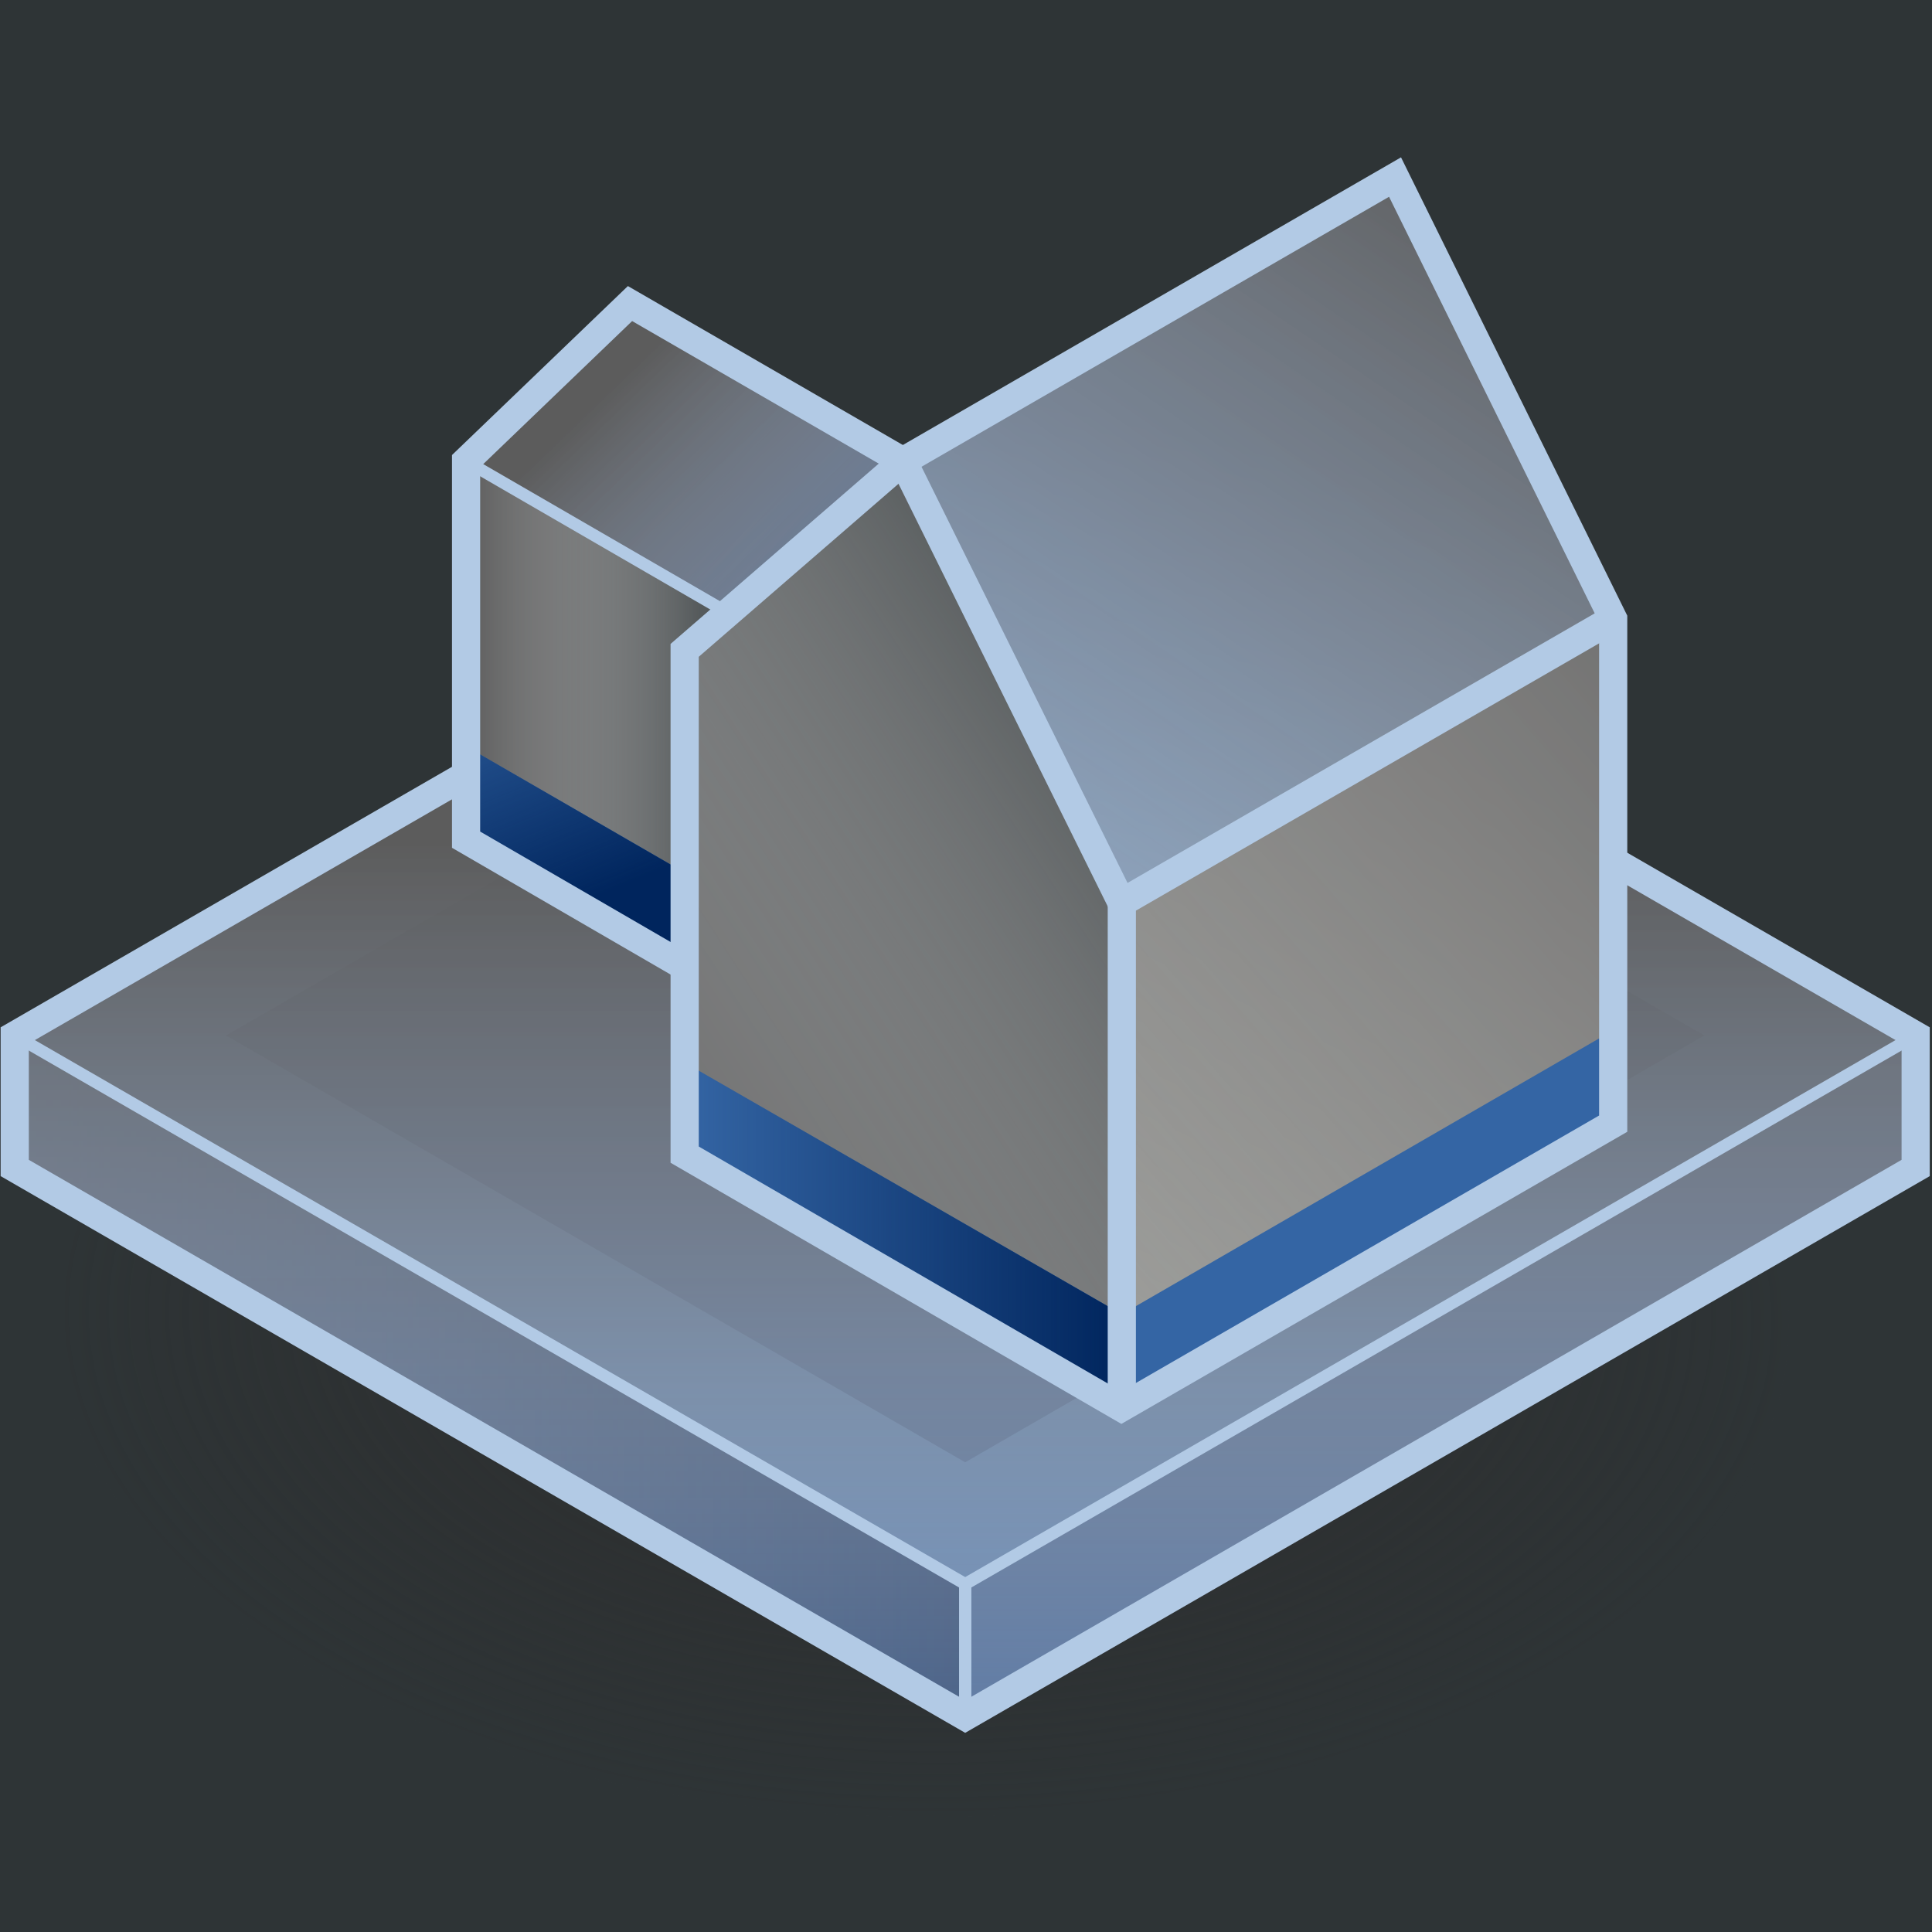 <?xml version="1.0" encoding="UTF-8" standalone="no"?>
<svg
   viewBox="0 0 48 48"
   version="1.1"
   id="svg49"
   sodipodi:docname="16-Edge Detect.svg"
   inkscape:version="1.3.2 (091e20e, 2023-11-25, custom)"
   xmlns:inkscape="http://www.inkscape.org/namespaces/inkscape"
   xmlns:sodipodi="http://sodipodi.sourceforge.net/DTD/sodipodi-0.dtd"
   xmlns:xlink="http://www.w3.org/1999/xlink"
   xmlns="http://www.w3.org/2000/svg"
   xmlns:svg="http://www.w3.org/2000/svg">
  <sodipodi:namedview
     id="namedview49"
     pagecolor="#ffffff"
     bordercolor="#666666"
     borderopacity="1.0"
     inkscape:showpageshadow="2"
     inkscape:pageopacity="0.0"
     inkscape:pagecheckerboard="0"
     inkscape:deskcolor="#d1d1d1"
     inkscape:zoom="23.0208"
     inkscape:cx="23.9783"
     inkscape:cy="22.1321"
     inkscape:current-layer="svg49" />
  <defs
     id="defs12">
    <radialGradient
       id="radial-gradient"
       cx="-127.48"
       cy="-143.28"
       fx="-127.48"
       fy="-143.28"
       r="9.86"
       gradientTransform="matrix(-0.358,2.181,-1.246,-0.623,-256.687,212.127)"
       gradientUnits="userSpaceOnUse">
      <stop
         offset=".5"
         stop-color="#2c2c2c"
         stop-opacity=".5"
         id="stop1" />
      <stop
         offset=".99"
         stop-color="#2c2c2c"
         stop-opacity="0"
         id="stop2" />
    </radialGradient>
    <linearGradient
       id="linear-gradient"
       x1="24"
       y1="34.01"
       x2="24"
       y2="15.57"
       gradientUnits="userSpaceOnUse">
      <stop
         offset="0"
         stop-color="#3465a4"
         id="stop3" />
      <stop
         offset="1"
         stop-color="#00255d"
         id="stop4" />
    </linearGradient>
    <linearGradient
       id="linear-gradient-2"
       x1="1.91"
       y1="33.74"
       x2="24"
       y2="33.74"
       gradientTransform="matrix(1, 0, 0, 1, 0, 0)"
       gradientUnits="userSpaceOnUse">
      <stop
         offset="0"
         stop-color="#00255d"
         stop-opacity="0"
         id="stop5" />
      <stop
         offset="1"
         stop-color="#00255d"
         id="stop6" />
    </linearGradient>
    <linearGradient
       id="linear-gradient-3"
       x1="24"
       y1="32.98"
       x2="24"
       y2="20.93"
       xlink:href="#linear-gradient-2" />
    <linearGradient
       id="linear-gradient-4"
       x1="24"
       y1="21.28"
       x2="24"
       y2="56.14"
       gradientTransform="matrix(1, 0, 0, 1, 0, 0)"
       gradientUnits="userSpaceOnUse">
      <stop
         offset="0"
         stop-color="#5c5c5c"
         id="stop7" />
      <stop
         offset=".71"
         stop-color="#fffdfd"
         stop-opacity=".19"
         id="stop8" />
    </linearGradient>
    <linearGradient
       id="linear-gradient-5"
       x1="12.4"
       y1="18.18"
       x2="20.02"
       y2="18.18"
       xlink:href="#linear-gradient-4" />
    <linearGradient
       id="linear-gradient-6"
       x1="12.78"
       y1="16.42"
       x2="15.34"
       y2="22.62"
       xlink:href="#linear-gradient-2" />
    <linearGradient
       id="linear-gradient-7"
       x1="15.52"
       y1="10.7"
       x2="23.55"
       y2="17.74"
       xlink:href="#linear-gradient-2" />
    <linearGradient
       id="linear-gradient-8"
       x1="15.85"
       y1="10.69"
       x2="27.73"
       y2="23.02"
       xlink:href="#linear-gradient-4" />
    <linearGradient
       id="linear-gradient-9"
       x1="27.32"
       y1="30.38"
       x2="31.26"
       y2="12.25"
       gradientUnits="userSpaceOnUse">
      <stop
         offset="0"
         stop-color="#729fcf"
         id="stop9" />
      <stop
         offset="1"
         stop-color="#3465a4"
         id="stop10" />
    </linearGradient>
    <linearGradient
       id="linear-gradient-10"
       x1="36.7"
       y1="5.63"
       x2="10.13"
       y2="44.78"
       xlink:href="#linear-gradient-4" />
    <linearGradient
       id="linear-gradient-11"
       x1="25.48"
       y1="41.5"
       x2="36.13"
       y2="19.59"
       gradientUnits="userSpaceOnUse">
      <stop
         offset="0"
         stop-color="#888a85"
         id="stop11" />
      <stop
         offset="1"
         stop-color="#555753"
         id="stop12" />
    </linearGradient>
    <linearGradient
       id="linear-gradient-12"
       x1="45.78"
       y1="14.5"
       x2="6.38"
       y2="48.74"
       xlink:href="#linear-gradient-4" />
    <linearGradient
       id="linear-gradient-13"
       x1="14.12"
       y1="30.6"
       x2="35.03"
       y2="17.02"
       xlink:href="#linear-gradient-4" />
    <linearGradient
       id="linear-gradient-14"
       x1="17.48"
       y1="30.46"
       x2="27.64"
       y2="30.46"
       xlink:href="#linear-gradient-2" />
    <linearGradient
       id="linear-gradient-15"
       x1="11.27"
       y1="23.34"
       x2="13.06"
       y2="30.77"
       xlink:href="#linear-gradient-4" />
    <linearGradient
       id="linear-gradient-16"
       x1="14.15"
       y1="20.76"
       x2="10.23"
       y2="20.76"
       xlink:href="#linear-gradient-2" />
    <linearGradient
       inkscape:collect="always"
       xlink:href="#linear-gradient-2"
       id="linearGradient50"
       gradientUnits="userSpaceOnUse"
       x1="1.91"
       y1="33.74"
       x2="24"
       y2="33.74" />
    <linearGradient
       inkscape:collect="always"
       xlink:href="#linear-gradient-4"
       id="linearGradient51"
       gradientUnits="userSpaceOnUse"
       x1="24"
       y1="21.28"
       x2="24"
       y2="56.14" />
  </defs>
  <rect
     x="0"
     width="48"
     height="48"
     style="isolation:isolate;fill:#2e3436"
     id="rect12"
     y="0" />
  <ellipse
     cx="-32.637"
     cy="23.166"
     rx="12.33"
     ry="21.53"
     transform="rotate(-89.56)"
     style="isolation:isolate;mix-blend-mode:multiply;fill:url(#radial-gradient)"
     id="ellipse12" />
  <polygon
     points="24,41.65 46.09,28.9 46.09,25.82 24,13.07 1.91,25.82 1.91,28.9 "
     style="isolation:isolate;fill:url(#linear-gradient);stroke-width:0.936"
     id="polygon12"
     transform="matrix(1.069,0,0,1.069,-1.676,-1.876)" />
  <polygon
     points="1.91,25.82 24,38.57 46.09,25.82 24,13.07 "
     style="isolation:isolate;fill:none;stroke:#3465a4;stroke-width:0.281px;stroke-miterlimit:10"
     id="polygon13"
     transform="matrix(1.069,0,0,1.069,-1.676,-1.876)" />
  <polygon
     points="1.91,28.9 1.91,25.82 24,38.57 24,41.65 "
     style="isolation:isolate;fill:#204a87;stroke-width:0.936"
     id="polygon14"
     transform="matrix(1.069,0,0,1.069,-1.676,-1.876)" />
  <polygon
     points="1.91,28.9 1.91,25.82 24,38.57 24,41.65 "
     style="isolation:isolate;fill:url(#linearGradient50);stroke-width:0.936"
     id="polygon15"
     transform="matrix(1.069,0,0,1.069,-1.676,-1.876)" />
  <polygon
     points="46.09,28.9 46.09,25.82 24,38.57 24,41.65 "
     style="isolation:isolate;fill:#204a87;stroke-width:0.936"
     id="polygon16"
     transform="matrix(1.069,0,0,1.069,-1.676,-1.876)" />
  <polygon
     points="41.18,25.82 24,15.9 6.82,25.82 24,35.74 "
     style="isolation:isolate;fill:#204a87;stroke-width:0.936"
     id="polygon17"
     transform="matrix(1.069,0,0,1.069,-1.676,-1.876)" />
  <polygon
     points="41.18,25.82 24,15.9 6.82,25.82 24,35.74 "
     style="isolation:isolate;fill:url(#linear-gradient-3);stroke-width:0.936"
     id="polygon18"
     transform="matrix(1.069,0,0,1.069,-1.676,-1.876)" />
  <polygon
     points="46.09,25.82 24,13.07 1.91,25.82 1.91,28.9 24,41.65 46.09,28.9 "
     style="isolation:isolate;mix-blend-mode:multiply;fill:url(#linearGradient51);stroke-width:0.936"
     id="polygon19"
     transform="matrix(1.069,0,0,1.069,-1.676,-1.876)" />
  <polygon
     points="46.09,25.82 24,13.07 1.91,25.82 1.91,28.9 24,41.65 46.09,28.9 "
     style="isolation:isolate;fill:none;stroke:#b2cae5;stroke-width:0.655px;stroke-miterlimit:10"
     id="polygon20"
     transform="matrix(1.069,0,0,1.069,-1.676,-1.876)" />
  <polygon
     points="12.4,21.27 17.47,24.21 17.48,16.87 20.02,15.41 14.37,12.15 12.4,12.47 "
     style="isolation:isolate;fill:#2e3436;stroke-width:0.936"
     id="polygon21"
     transform="matrix(1.069,0,0,1.069,-1.676,-1.876)" />
  <polygon
     points="12.4,21.27 17.47,24.21 17.48,16.87 20.02,15.41 14.37,12.15 12.4,12.47 "
     style="isolation:isolate;mix-blend-mode:multiply;fill:url(#linear-gradient-5);stroke-width:0.936"
     id="polygon22"
     transform="matrix(1.069,0,0,1.069,-1.676,-1.876)" />
  <polygon
     points="17.47,22.03 17.47,24.21 12.4,21.27 12.4,19.1 "
     style="isolation:isolate;fill:#3465a4;stroke-width:0.936"
     id="polygon23"
     transform="matrix(1.069,0,0,1.069,-1.676,-1.876)" />
  <polygon
     points="17.47,22.03 17.47,24.21 12.4,21.27 12.4,19.1 "
     style="isolation:isolate;fill:url(#linear-gradient-6);stroke-width:0.936"
     id="polygon24"
     transform="matrix(1.069,0,0,1.069,-1.676,-1.876)" />
  <polyline
     points="18.67 16.1 12.4 12.47 16.21 8.81 22.94 12.7 21.32 17.63"
     style="isolation:isolate;fill:#204a87;stroke-width:0.936"
     id="polyline24"
     transform="matrix(1.069,0,0,1.069,-1.676,-1.876)" />
  <polyline
     points="18.67 16.1 12.4 12.47 16.21 8.81 22.94 12.7 21.32 17.63"
     style="isolation:isolate;fill:url(#linear-gradient-7);stroke-width:0.936"
     id="polyline25"
     transform="matrix(1.069,0,0,1.069,-1.676,-1.876)" />
  <polyline
     points="18.67 16.1 12.4 12.47 16.21 8.81 22.94 12.7 21.32 17.63"
     style="isolation:isolate;mix-blend-mode:multiply;fill:url(#linear-gradient-8);stroke-width:0.936"
     id="polyline26"
     transform="matrix(1.069,0,0,1.069,-1.676,-1.876)" />
  <line
     x1="18.277"
     y1="15.335"
     x2="11.576"
     y2="11.455"
     style="isolation:isolate;fill:none;stroke:#b2cae5;stroke-width:0.3px;stroke-miterlimit:10"
     id="line26" />
  <polygon
     points="24.81,28.87 26.08,28.13 21.32,17.63 22.94,12.7 16.21,8.81 12.4,12.47 12.4,21.27 17.47,24.21 "
     style="isolation:isolate;fill:none;stroke:#b2cae5;stroke-width:0.655px;stroke-miterlimit:10"
     id="polygon26"
     transform="matrix(1.069,0,0,1.069,-1.676,-1.876)" />
  <polygon
     points="17.48,28.59 17.48,16.87 27.64,22.73 27.64,34.47 "
     style="isolation:isolate;fill:#2e3436;stroke-width:0.936"
     id="polygon29"
     transform="matrix(1.069,0,0,1.069,-1.676,-1.876)" />
  <line
     x1="40.068"
     y1="26.346"
     x2="29.221"
     y2="20.082"
     style="isolation:isolate;fill:none;stroke:#2497ff;stroke-width:0.1px;stroke-miterlimit:10"
     id="line29" />
  <polygon
     points="27.64,22.73 22.56,12.47 33.99,5.87 39.06,16.14 "
     style="isolation:isolate;fill:url(#linear-gradient-9);stroke-width:0.936"
     id="polygon30"
     transform="matrix(1.069,0,0,1.069,-1.676,-1.876)" />
  <polygon
     points="27.64,22.73 22.56,12.47 33.99,5.87 39.06,16.14 "
     style="isolation:isolate;mix-blend-mode:multiply;fill:url(#linear-gradient-10);stroke-width:0.936"
     id="polygon31"
     transform="matrix(1.069,0,0,1.069,-1.676,-1.876)" />
  <polygon
     points="27.64,34.47 27.64,22.73 39.06,16.14 39.06,27.87 "
     style="isolation:isolate;fill:url(#linear-gradient-11);stroke-width:0.936"
     id="polygon32"
     transform="matrix(1.069,0,0,1.069,-1.676,-1.876)" />
  <polygon
     points="27.64,34.47 27.64,22.73 39.06,16.14 39.06,27.87 "
     style="isolation:isolate;mix-blend-mode:multiply;fill:url(#linear-gradient-12);stroke-width:0.936"
     id="polygon33"
     transform="matrix(1.069,0,0,1.069,-1.676,-1.876)" />
  <polygon
     points="17.48,16.87 17.48,28.59 27.63,34.47 27.64,22.74 22.56,12.47 "
     style="isolation:isolate;fill:#2e3436;stroke-width:0.936"
     id="polygon36"
     transform="matrix(1.069,0,0,1.069,-1.676,-1.876)" />
  <polygon
     points="17.48,16.87 17.48,28.59 27.63,34.47 27.64,22.74 22.56,12.47 "
     style="isolation:isolate;mix-blend-mode:multiply;fill:url(#linear-gradient-13);stroke-width:0.936"
     id="polygon37"
     transform="matrix(1.069,0,0,1.069,-1.676,-1.876)" />
  <polygon
     points="17.48,28.59 17.48,26.45 27.64,32.3 39.06,25.7 39.06,27.87 27.64,34.47 "
     style="isolation:isolate;fill:#3465a4;stroke-width:0.936"
     id="polygon38"
     transform="matrix(1.069,0,0,1.069,-1.676,-1.876)" />
  <polygon
     points="27.64,34.46 27.64,33 27.64,32.3 17.48,26.45 17.48,28.59 27.64,34.47 "
     style="isolation:isolate;fill:url(#linear-gradient-14);stroke-width:0.936"
     id="polygon39"
     transform="matrix(1.069,0,0,1.069,-1.676,-1.876)" />
  <line
     x1="27.864"
     y1="22.423"
     x2="22.434"
     y2="11.455"
     style="isolation:isolate;fill:none;stroke:#b2cae5;stroke-width:0.7;stroke-miterlimit:10;stroke-dasharray:none"
     id="line46" />
  <polyline
     points="39.06 16.14 27.64 22.73 27.64 34.47"
     style="isolation:isolate;fill:none;stroke:#b2cae5;stroke-width:0.655;stroke-miterlimit:10;stroke-dasharray:none"
     id="polyline46"
     transform="matrix(1.069,0,0,1.069,-1.676,-1.876)" />
  <polygon
     points="17.48,16.87 17.48,28.59 27.63,34.47 39.06,27.87 39.06,16.14 33.99,5.87 22.56,12.47 "
     style="isolation:isolate;fill:none;stroke:#b2cae5;stroke-width:0.655px;stroke-miterlimit:10"
     id="polygon47"
     transform="matrix(1.069,0,0,1.069,-1.676,-1.876)" />
  <polygon
     points="46.09,28.9 46.09,25.82 24,38.57 24,41.65 "
     style="isolation:isolate;fill:none;stroke:#b2cae5;stroke-width:0.281px;stroke-miterlimit:10"
     id="polygon48"
     transform="matrix(1.069,0,0,1.069,-1.676,-1.876)" />
  <polygon
     points="1.91,28.9 1.91,25.82 24,38.57 24,41.65 "
     style="isolation:isolate;fill:none;stroke:#b2cae5;stroke-width:0.281px;stroke-miterlimit:10"
     id="polygon49"
     transform="matrix(1.069,0,0,1.069,-1.676,-1.876)" />
</svg>
